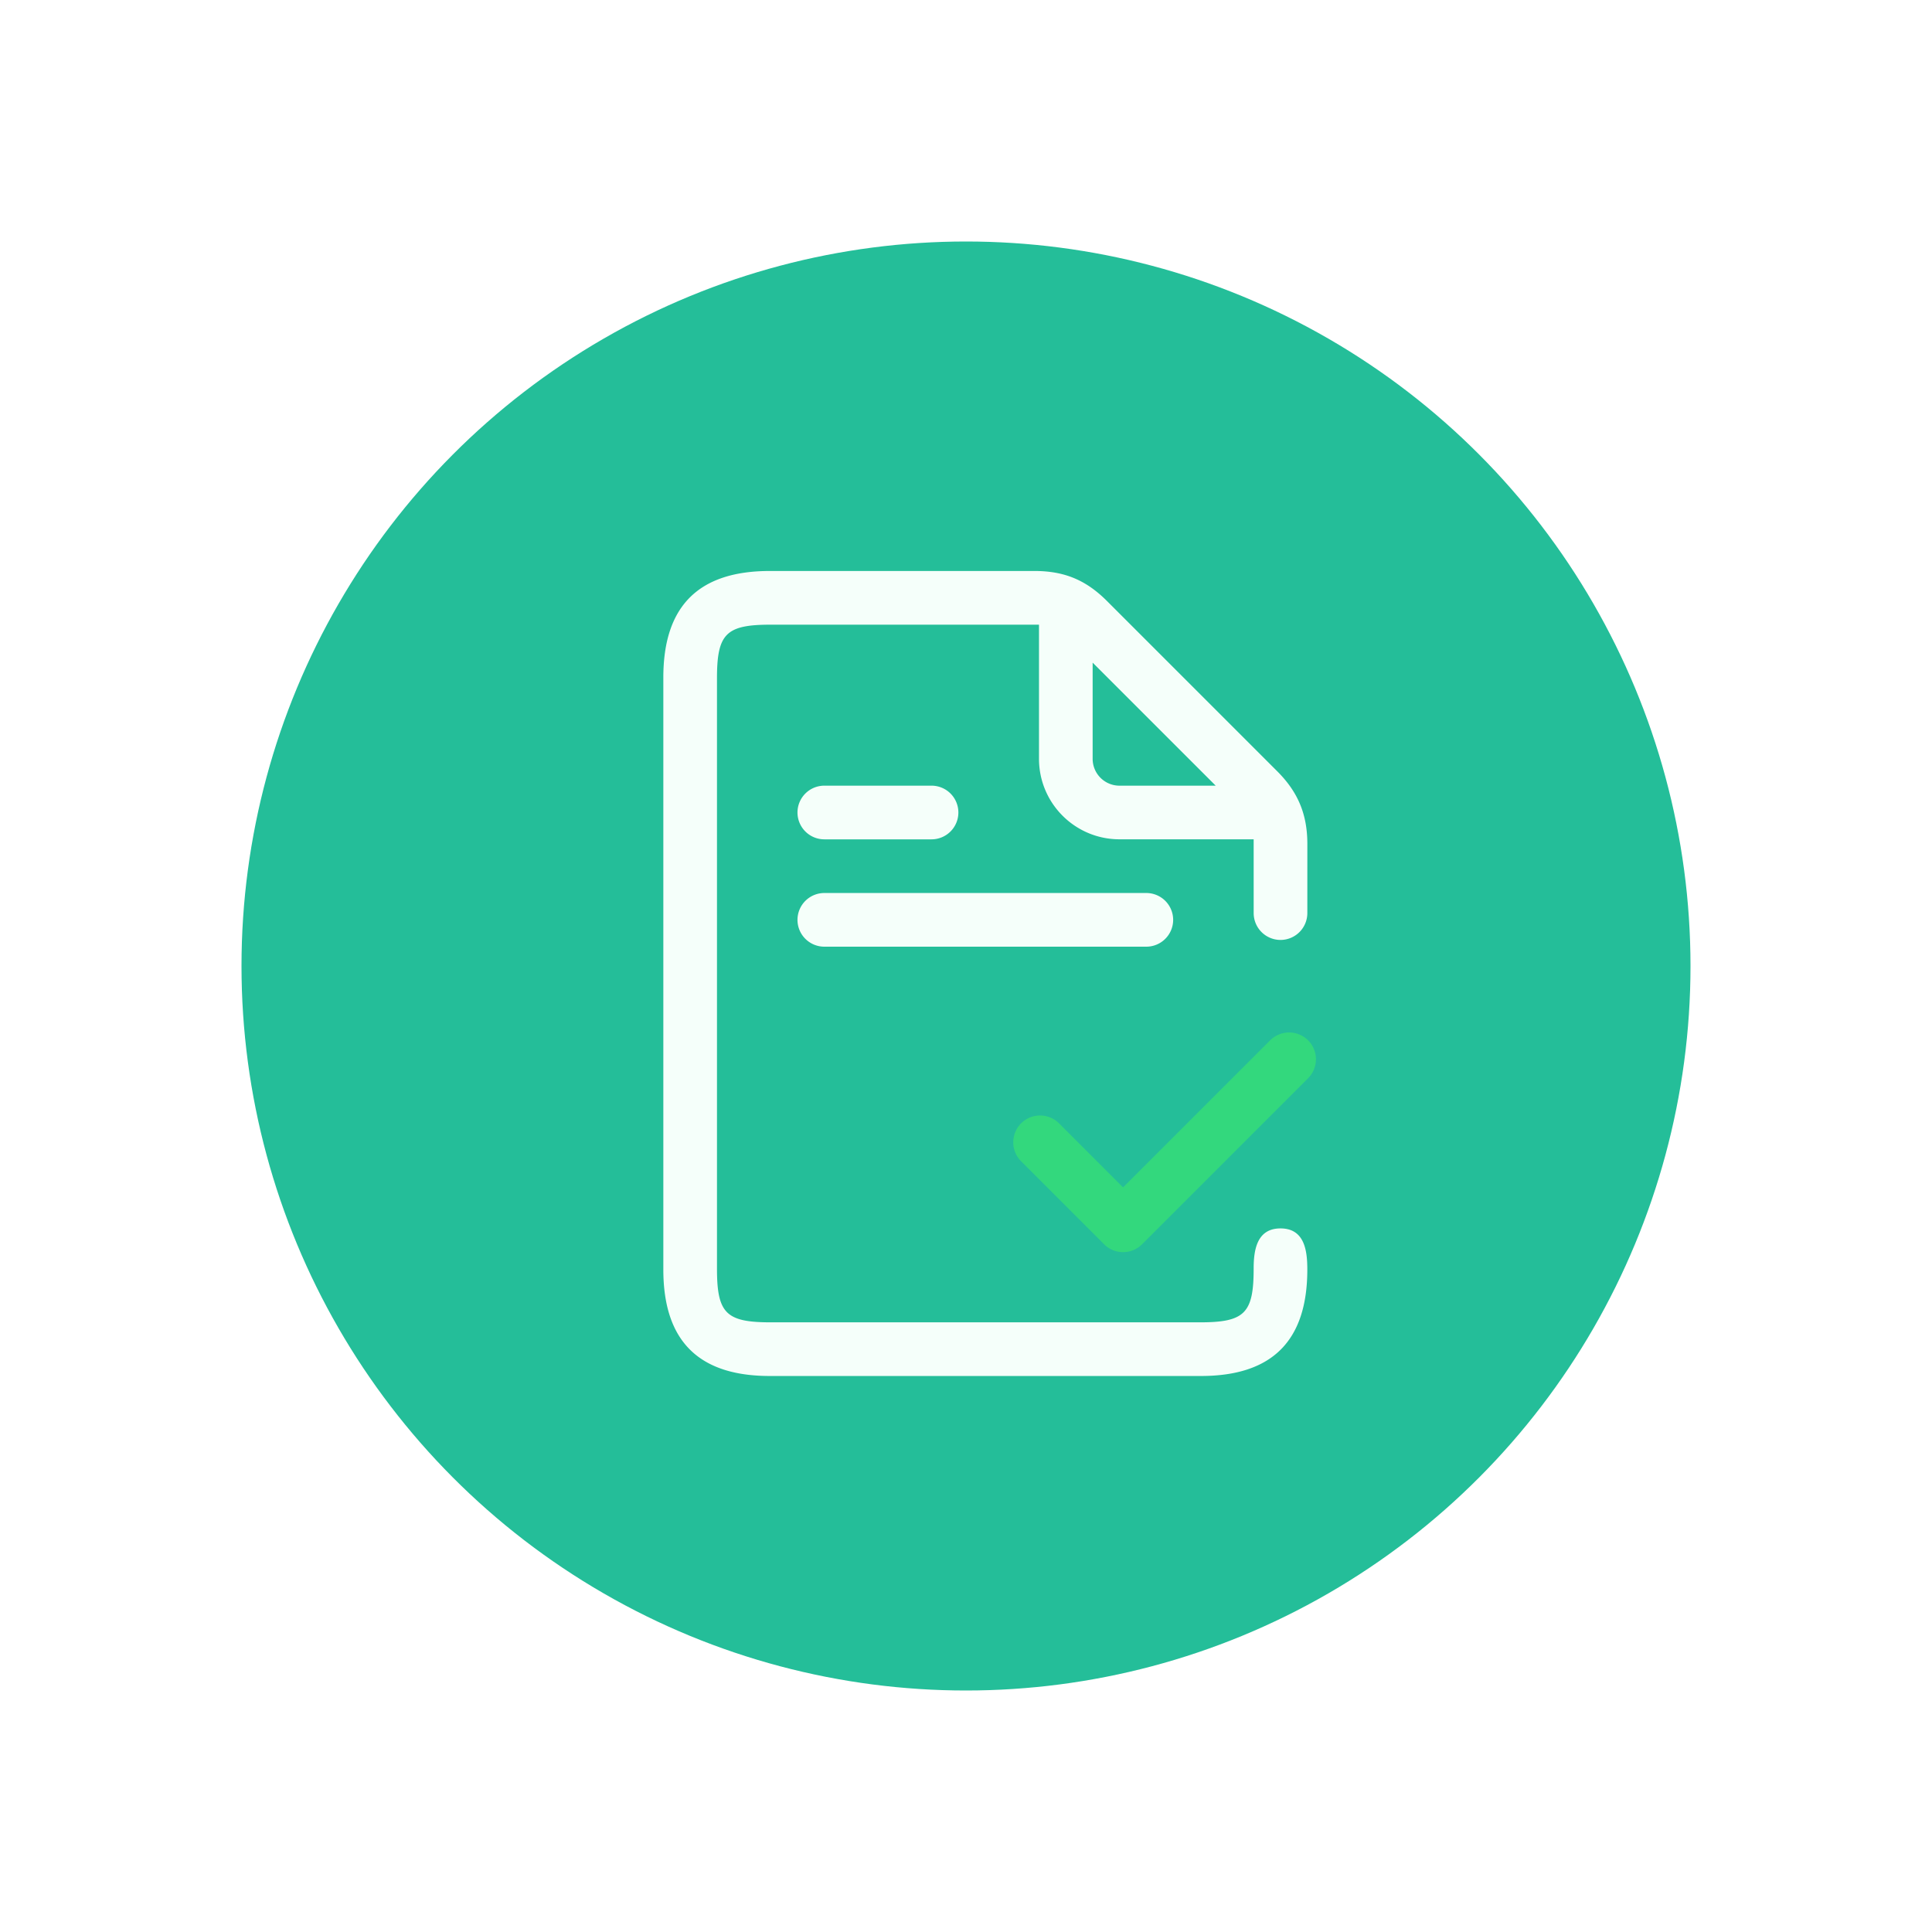 <svg xmlns="http://www.w3.org/2000/svg" width="200" height="200" fill="none" xmlns:v="https://vecta.io/nano"><g filter="url(#A)"><circle cx="100" cy="100" r="75" fill="#24be99"/></g><g fill="#f5fffa"><path fill-rule="evenodd" d="M107.556 64.668l-27.778-.002c-4.623 0-5.556.932-5.556 5.555v61.11c0 4.623.932 5.556 5.556 5.556h44.444c4.623 0 5.556-.933 5.556-5.556 0-1.892.312-4.166 2.778-4.166 2.515 0 2.777 2.343 2.777 4.255 0 7.38-3.64 11.023-11.022 11.022H79.69c-7.38.001-11.022-3.64-11.022-11.022v-61.29c0-7.38 3.64-11.022 11.02-11.022h27.387c3.1-.002 5.342.93 7.526 3.116l.002.002 17.613 17.613c2.137 2.134 3.12 4.44 3.12 7.523l-.001 7.162a2.78 2.78 0 0 1-2.777 2.778 2.78 2.78 0 0 1-2.778-2.778l-.002-7.64H115.89c-4.602 0-8.333-3.73-8.333-8.333V64.668zm18.293 16.665L113.11 68.595v9.96a2.78 2.78 0 0 0 2.778 2.778h9.96z"/><path d="M82.556 95.222a2.78 2.78 0 0 1 2.778-2.778h33.334a2.78 2.78 0 0 1 2.777 2.778A2.78 2.78 0 0 1 118.667 98H85.333a2.78 2.78 0 0 1-2.778-2.778zm2.777-13.89a2.78 2.78 0 0 0-2.778 2.778 2.78 2.78 0 0 0 2.778 2.778h11.1a2.78 2.78 0 0 0 2.778-2.778 2.78 2.78 0 0 0-2.778-2.778h-11.1z"/></g><path fill-rule="evenodd" d="M105.704 116.287a2.78 2.78 0 0 1 3.928 0l6.63 6.63 15.223-15.224a2.78 2.78 0 0 1 3.928 0 2.78 2.78 0 0 1 0 3.929l-17.187 17.187a2.78 2.78 0 0 1-3.929 0l-8.593-8.594a2.78 2.78 0 0 1 0-3.928z" fill="#33d87d"/><defs><filter id="A" x="0" y="0" width="200" height="200" filterUnits="userSpaceOnUse" color-interpolation-filters="sRGB"><feFlood flood-opacity="0" result="A"/><feColorMatrix in="SourceAlpha" values="0 0 0 0 0 0 0 0 0 0 0 0 0 0 0 0 0 0 127 0"/><feOffset dx="10" dy="10"/><feGaussianBlur stdDeviation="7.5"/><feColorMatrix values="0 0 0 0 0.682 0 0 0 0 0.682 0 0 0 0 0.753 0 0 0 0.4 0"/><feBlend in2="A" result="B"/><feColorMatrix in="SourceAlpha" values="0 0 0 0 0 0 0 0 0 0 0 0 0 0 0 0 0 0 127 0"/><feOffset dx="-10" dy="-10"/><feGaussianBlur stdDeviation="7.5"/><feColorMatrix values="0 0 0 0 1 0 0 0 0 1 0 0 0 0 1 0 0 0 1 0"/><feBlend in2="B"/><feBlend in="SourceGraphic"/></filter></defs></svg>
